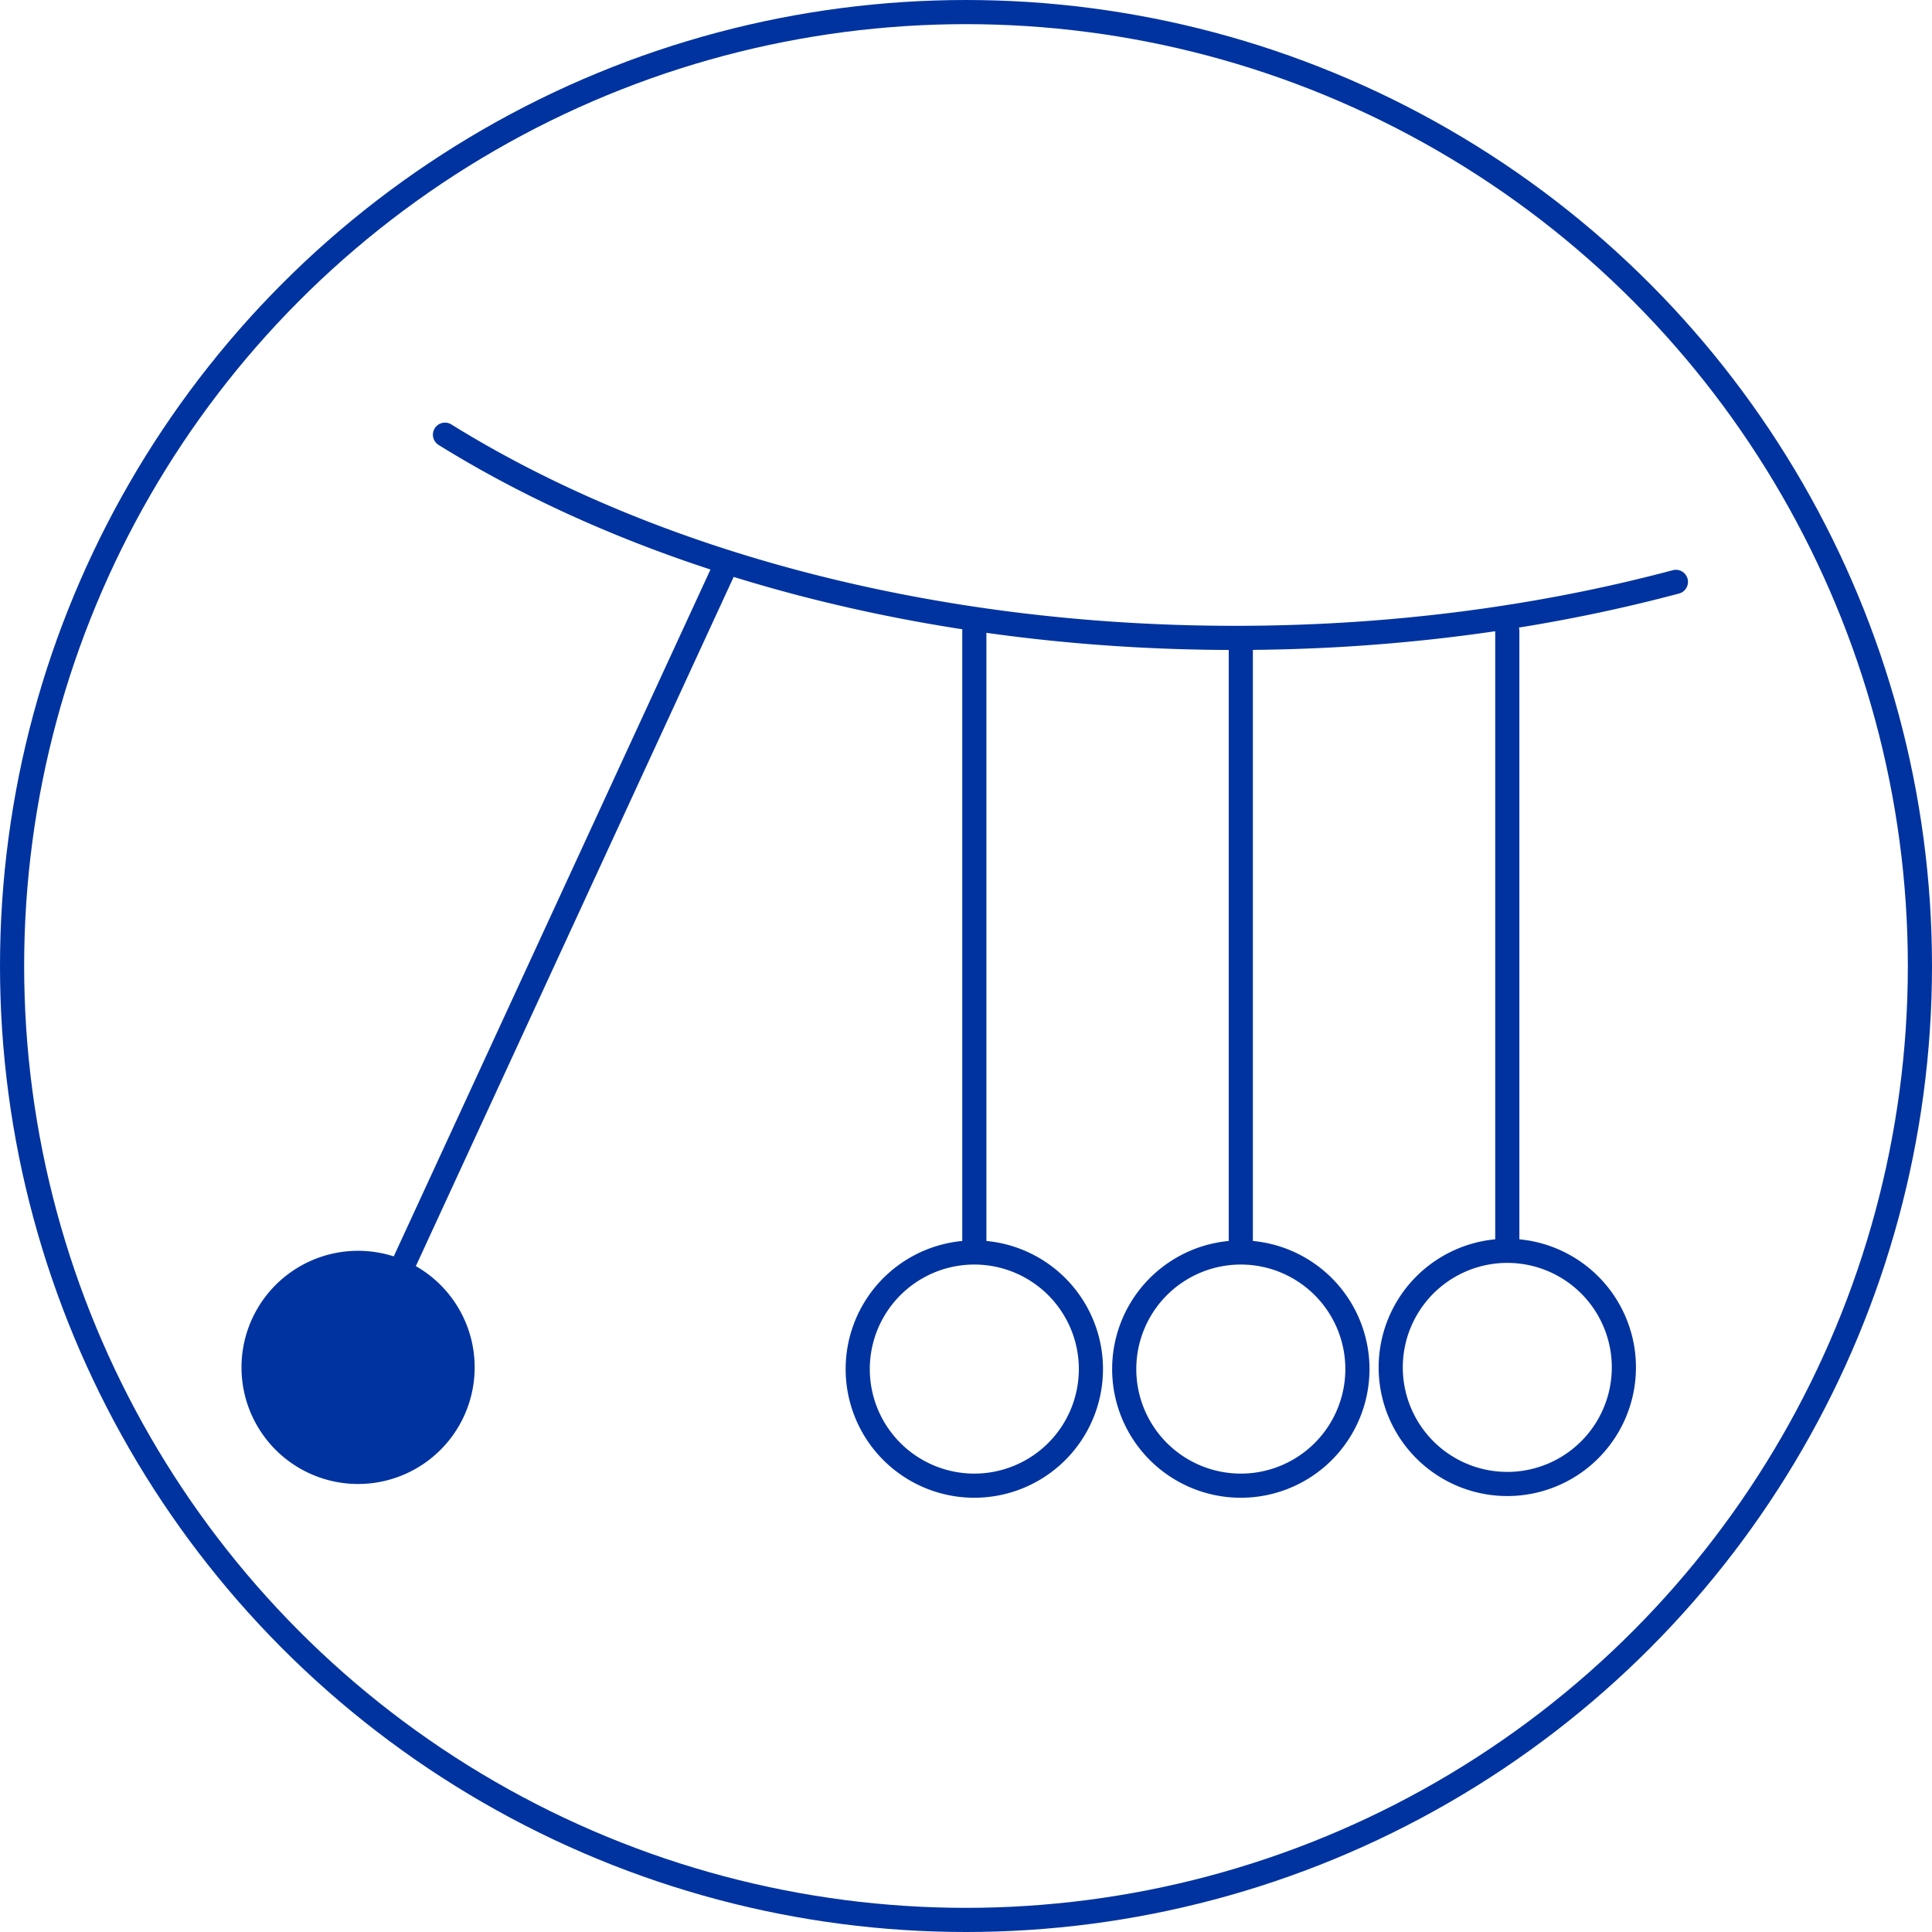 <svg xmlns="http://www.w3.org/2000/svg" width="80" height="80"><style>*{vector-effect:non-scaling-stroke}</style><g fill="none" fill-rule="evenodd"><path fill="#0033A0" d="M19.655 56.621a4.827 4.827 0 1 1-9.655 0 4.827 4.827 0 0 1 9.655 0z"/><path stroke="#0033A0" stroke-linecap="round" stroke-linejoin="round" d="M45.172 56.621a4.828 4.828 0 1 1-9.655 0 4.828 4.828 0 0 1 9.655 0zm11.035 0a4.828 4.828 0 1 1-9.655 0 4.828 4.828 0 0 1 9.655 0zm11.034 0a4.827 4.827 0 1 1-9.654 0 4.827 4.827 0 0 1 9.654 0zm-52.43-.164L30 23.517m39.395.577c-5.599 1.493-11.767 2.32-18.246 2.32-12.78 0-24.349-3.216-32.723-8.414m43.988 33.646V26.128M51.379 51.646V26.818M40.345 51.646V26.128"/><circle cx="40" cy="40" r="39.5" stroke="#0033A0"/></g></svg>